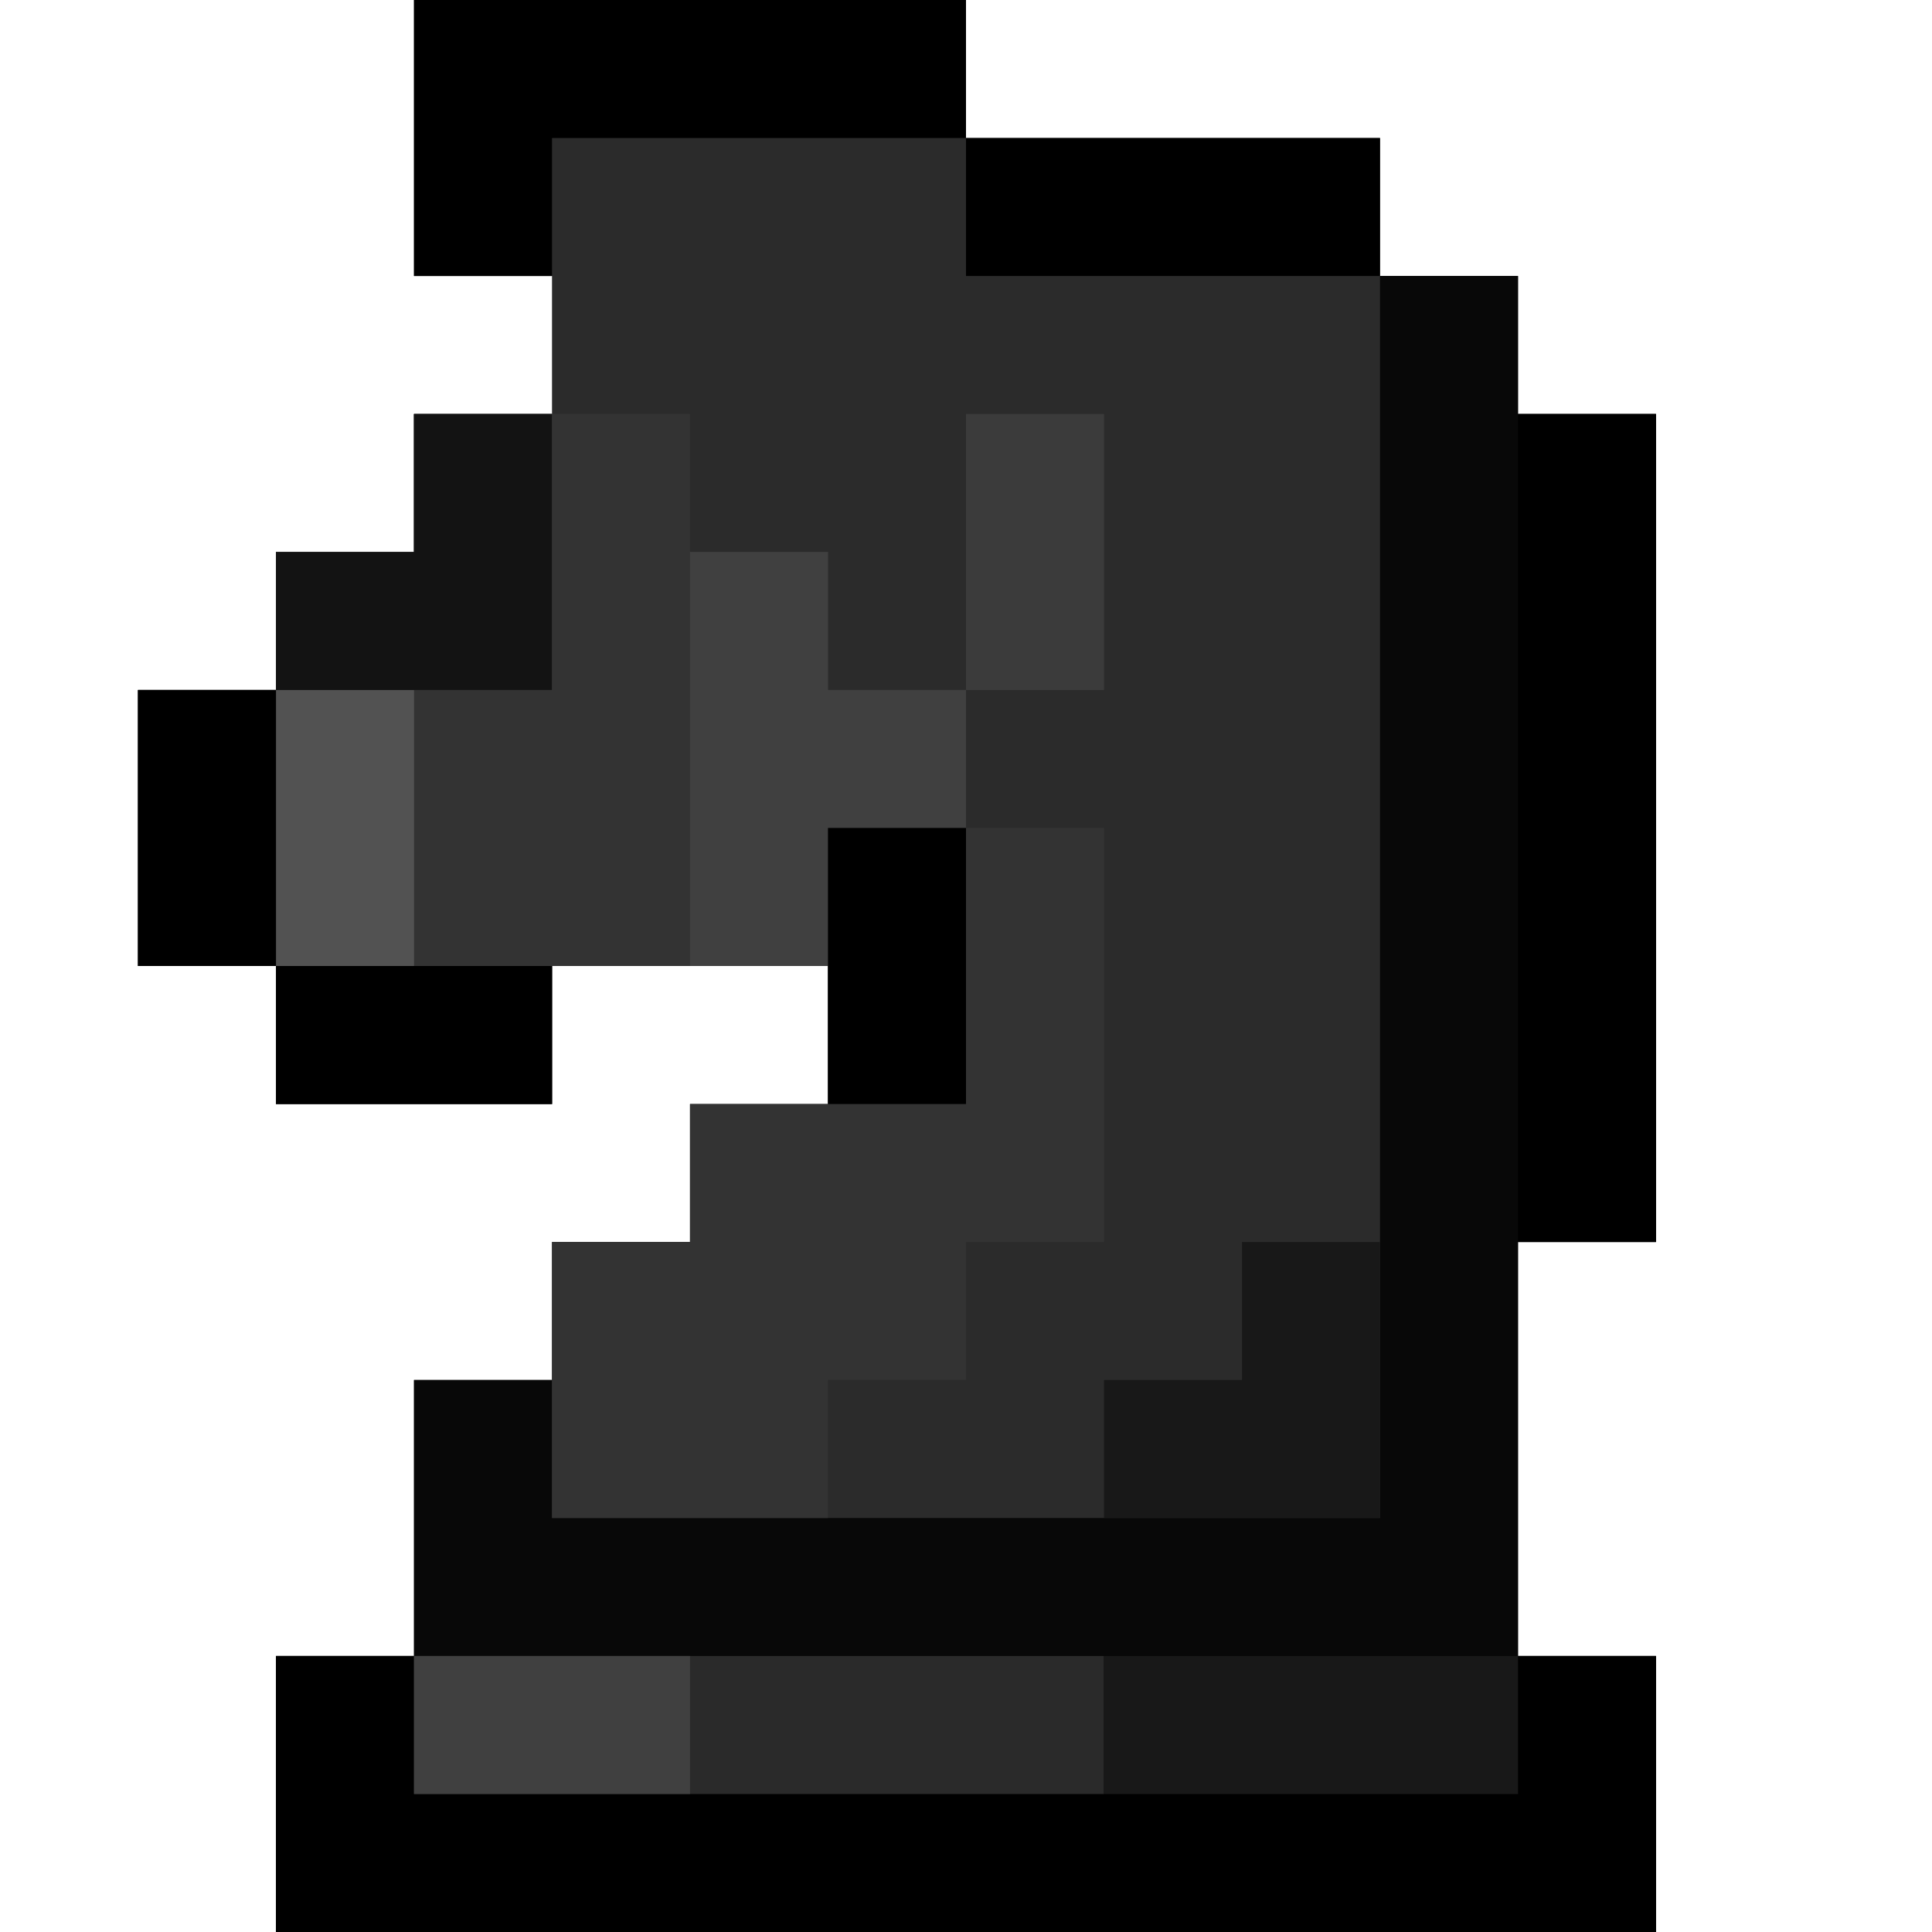 <?xml version="1.0" encoding="UTF-8"?>
<svg version="1.1" xmlns="http://www.w3.org/2000/svg" width="42" height="42">
<path d="M0 0 C3.96 0 7.92 0 12 0 C12 0.99 12 1.98 12 3 C14.97 3 17.94 3 21 3 C21 3.99 21 4.98 21 6 C21.99 6 22.98 6 24 6 C24 6.99 24 7.98 24 9 C24.99 9 25.98 9 27 9 C27 14.94 27 20.88 27 27 C26.01 27 25.02 27 24 27 C24 29.97 24 32.94 24 36 C24.99 36 25.98 36 27 36 C27 37.98 27 39.96 27 42 C17.1 42 7.2 42 -3 42 C-3 40.02 -3 38.04 -3 36 C-2.01 36 -1.02 36 0 36 C0 34.02 0 32.04 0 30 C0.99 30 1.98 30 3 30 C3 29.01 3 28.02 3 27 C3.99 27 4.98 27 6 27 C6 26.01 6 25.02 6 24 C6.99 24 7.98 24 9 24 C9 23.01 9 22.02 9 21 C7.02 21 5.04 21 3 21 C3 21.99 3 22.98 3 24 C1.02 24 -0.96 24 -3 24 C-3 23.01 -3 22.02 -3 21 C-3.99 21 -4.98 21 -6 21 C-6 19.02 -6 17.04 -6 15 C-5.01 15 -4.02 15 -3 15 C-3 14.01 -3 13.02 -3 12 C-2.01 12 -1.02 12 0 12 C0 11.01 0 10.02 0 9 C0.99 9 1.98 9 3 9 C3 8.01 3 7.02 3 6 C2.01 6 1.02 6 0 6 C0 4.02 0 2.04 0 0 Z " fill="#2B2B2B" transform="translate(9,0)"/>
<path d="M0 0 C0.99 0 1.98 0 3 0 C3 0.99 3 1.98 3 3 C3.99 3 4.98 3 6 3 C6 8.94 6 14.88 6 21 C5.01 21 4.02 21 3 21 C3 23.97 3 26.94 3 30 C3.99 30 4.98 30 6 30 C6 31.98 6 33.96 6 36 C-3.9 36 -13.8 36 -24 36 C-24 34.02 -24 32.04 -24 30 C-23.01 30 -22.02 30 -21 30 C-21 28.02 -21 26.04 -21 24 C-20.01 24 -19.02 24 -18 24 C-18 24.99 -18 25.98 -18 27 C-12.06 27 -6.12 27 0 27 C0 18.09 0 9.18 0 0 Z " fill="#080808" transform="translate(30,6)"/>
<path d="M0 0 C1.98 0 3.96 0 6 0 C6 0.99 6 1.98 6 3 C6.99 3 7.98 3 9 3 C9 3.99 9 4.98 9 6 C9.99 6 10.98 6 12 6 C12 6.99 12 7.98 12 9 C12.99 9 13.98 9 15 9 C15 11.97 15 14.94 15 18 C14.01 18 13.02 18 12 18 C12 18.99 12 19.98 12 21 C11.01 21 10.02 21 9 21 C9 21.99 9 22.98 9 24 C7.02 24 5.04 24 3 24 C3 22.02 3 20.04 3 18 C3.99 18 4.98 18 6 18 C6 17.01 6 16.02 6 15 C6.99 15 7.98 15 9 15 C9 14.01 9 13.02 9 12 C7.02 12 5.04 12 3 12 C3 12.99 3 13.98 3 15 C1.02 15 -0.96 15 -3 15 C-3 14.01 -3 13.02 -3 12 C-3.99 12 -4.98 12 -6 12 C-6 10.02 -6 8.04 -6 6 C-5.01 6 -4.02 6 -3 6 C-3 5.01 -3 4.02 -3 3 C-2.01 3 -1.02 3 0 3 C0 2.01 0 1.02 0 0 Z " fill="#333333" transform="translate(9,9)"/>
<path d="M0 0 C0.99 0 1.98 0 3 0 C3 0.99 3 1.98 3 3 C10.92 3 18.84 3 27 3 C27 2.01 27 1.02 27 0 C27.99 0 28.98 0 30 0 C30 1.98 30 3.96 30 6 C20.1 6 10.2 6 0 6 C0 4.02 0 2.04 0 0 Z " fill="#000000" transform="translate(6,36)"/>
<path d="M0 0 C0.99 0 1.98 0 3 0 C3 1.98 3 3.96 3 6 C2.01 6 1.02 6 0 6 C0 7.98 0 9.96 0 12 C0.99 12 1.98 12 3 12 C3 12.99 3 13.98 3 15 C1.02 15 -0.96 15 -3 15 C-3 14.01 -3 13.02 -3 12 C-3.99 12 -4.98 12 -6 12 C-6 10.02 -6 8.04 -6 6 C-5.01 6 -4.02 6 -3 6 C-3 5.01 -3 4.02 -3 3 C-2.01 3 -1.02 3 0 3 C0 2.01 0 1.02 0 0 Z " fill="#525252" transform="translate(9,9)"/>
<path d="M0 0 C0.99 0 1.98 0 3 0 C3 5.94 3 11.88 3 18 C2.01 18 1.02 18 0 18 C0 12.06 0 6.12 0 0 Z " fill="#000000" transform="translate(33,9)"/>
<path d="M0 0 C4.95 0 9.9 0 15 0 C15 0.99 15 1.98 15 3 C10.05 3 5.1 3 0 3 C0 2.01 0 1.02 0 0 Z " fill="#2A2A2A" transform="translate(9,36)"/>
<path d="M0 0 C3.96 0 7.92 0 12 0 C12 0.99 12 1.98 12 3 C9.03 3 6.06 3 3 3 C3 3.99 3 4.98 3 6 C2.01 6 1.02 6 0 6 C0 4.02 0 2.04 0 0 Z " fill="#000000" transform="translate(9,0)"/>
<path d="M0 0 C0.99 0 1.98 0 3 0 C3 0.99 3 1.98 3 3 C3.99 3 4.98 3 6 3 C6 3.99 6 4.98 6 6 C5.01 6 4.02 6 3 6 C3 6.99 3 7.98 3 9 C2.01 9 1.02 9 0 9 C0 6.03 0 3.06 0 0 Z " fill="#404040" transform="translate(15,12)"/>
<path d="M0 0 C2.97 0 5.94 0 9 0 C9 0.99 9 1.98 9 3 C6.03 3 3.06 3 0 3 C0 2.01 0 1.02 0 0 Z " fill="#181818" transform="translate(24,36)"/>
<path d="M0 0 C0.99 0 1.98 0 3 0 C3 1.98 3 3.96 3 6 C1.02 6 -0.96 6 -3 6 C-3 5.01 -3 4.02 -3 3 C-2.01 3 -1.02 3 0 3 C0 2.01 0 1.02 0 0 Z " fill="#181818" transform="translate(27,27)"/>
<path d="M0 0 C0.99 0 1.98 0 3 0 C3 1.98 3 3.96 3 6 C1.02 6 -0.96 6 -3 6 C-3 5.01 -3 4.02 -3 3 C-2.01 3 -1.02 3 0 3 C0 2.01 0 1.02 0 0 Z " fill="#131313" transform="translate(9,9)"/>
<path d="M0 0 C2.97 0 5.94 0 9 0 C9 0.99 9 1.98 9 3 C6.03 3 3.06 3 0 3 C0 2.01 0 1.02 0 0 Z " fill="#000000" transform="translate(21,3)"/>
<path d="M0 0 C1.98 0 3.96 0 6 0 C6 0.99 6 1.98 6 3 C4.02 3 2.04 3 0 3 C0 2.01 0 1.02 0 0 Z " fill="#404040" transform="translate(9,36)"/>
<path d="M0 0 C1.98 0 3.96 0 6 0 C6 0.99 6 1.98 6 3 C4.02 3 2.04 3 0 3 C0 2.01 0 1.02 0 0 Z " fill="#000000" transform="translate(6,21)"/>
<path d="M0 0 C0.99 0 1.98 0 3 0 C3 1.98 3 3.96 3 6 C2.01 6 1.02 6 0 6 C0 4.02 0 2.04 0 0 Z " fill="#000000" transform="translate(18,18)"/>
<path d="M0 0 C0.99 0 1.98 0 3 0 C3 1.98 3 3.96 3 6 C2.01 6 1.02 6 0 6 C0 4.02 0 2.04 0 0 Z " fill="#000000" transform="translate(3,15)"/>
<path d="M0 0 C0.99 0 1.98 0 3 0 C3 1.98 3 3.96 3 6 C2.01 6 1.02 6 0 6 C0 4.02 0 2.04 0 0 Z " fill="#3B3B3B" transform="translate(21,9)"/>
</svg>
